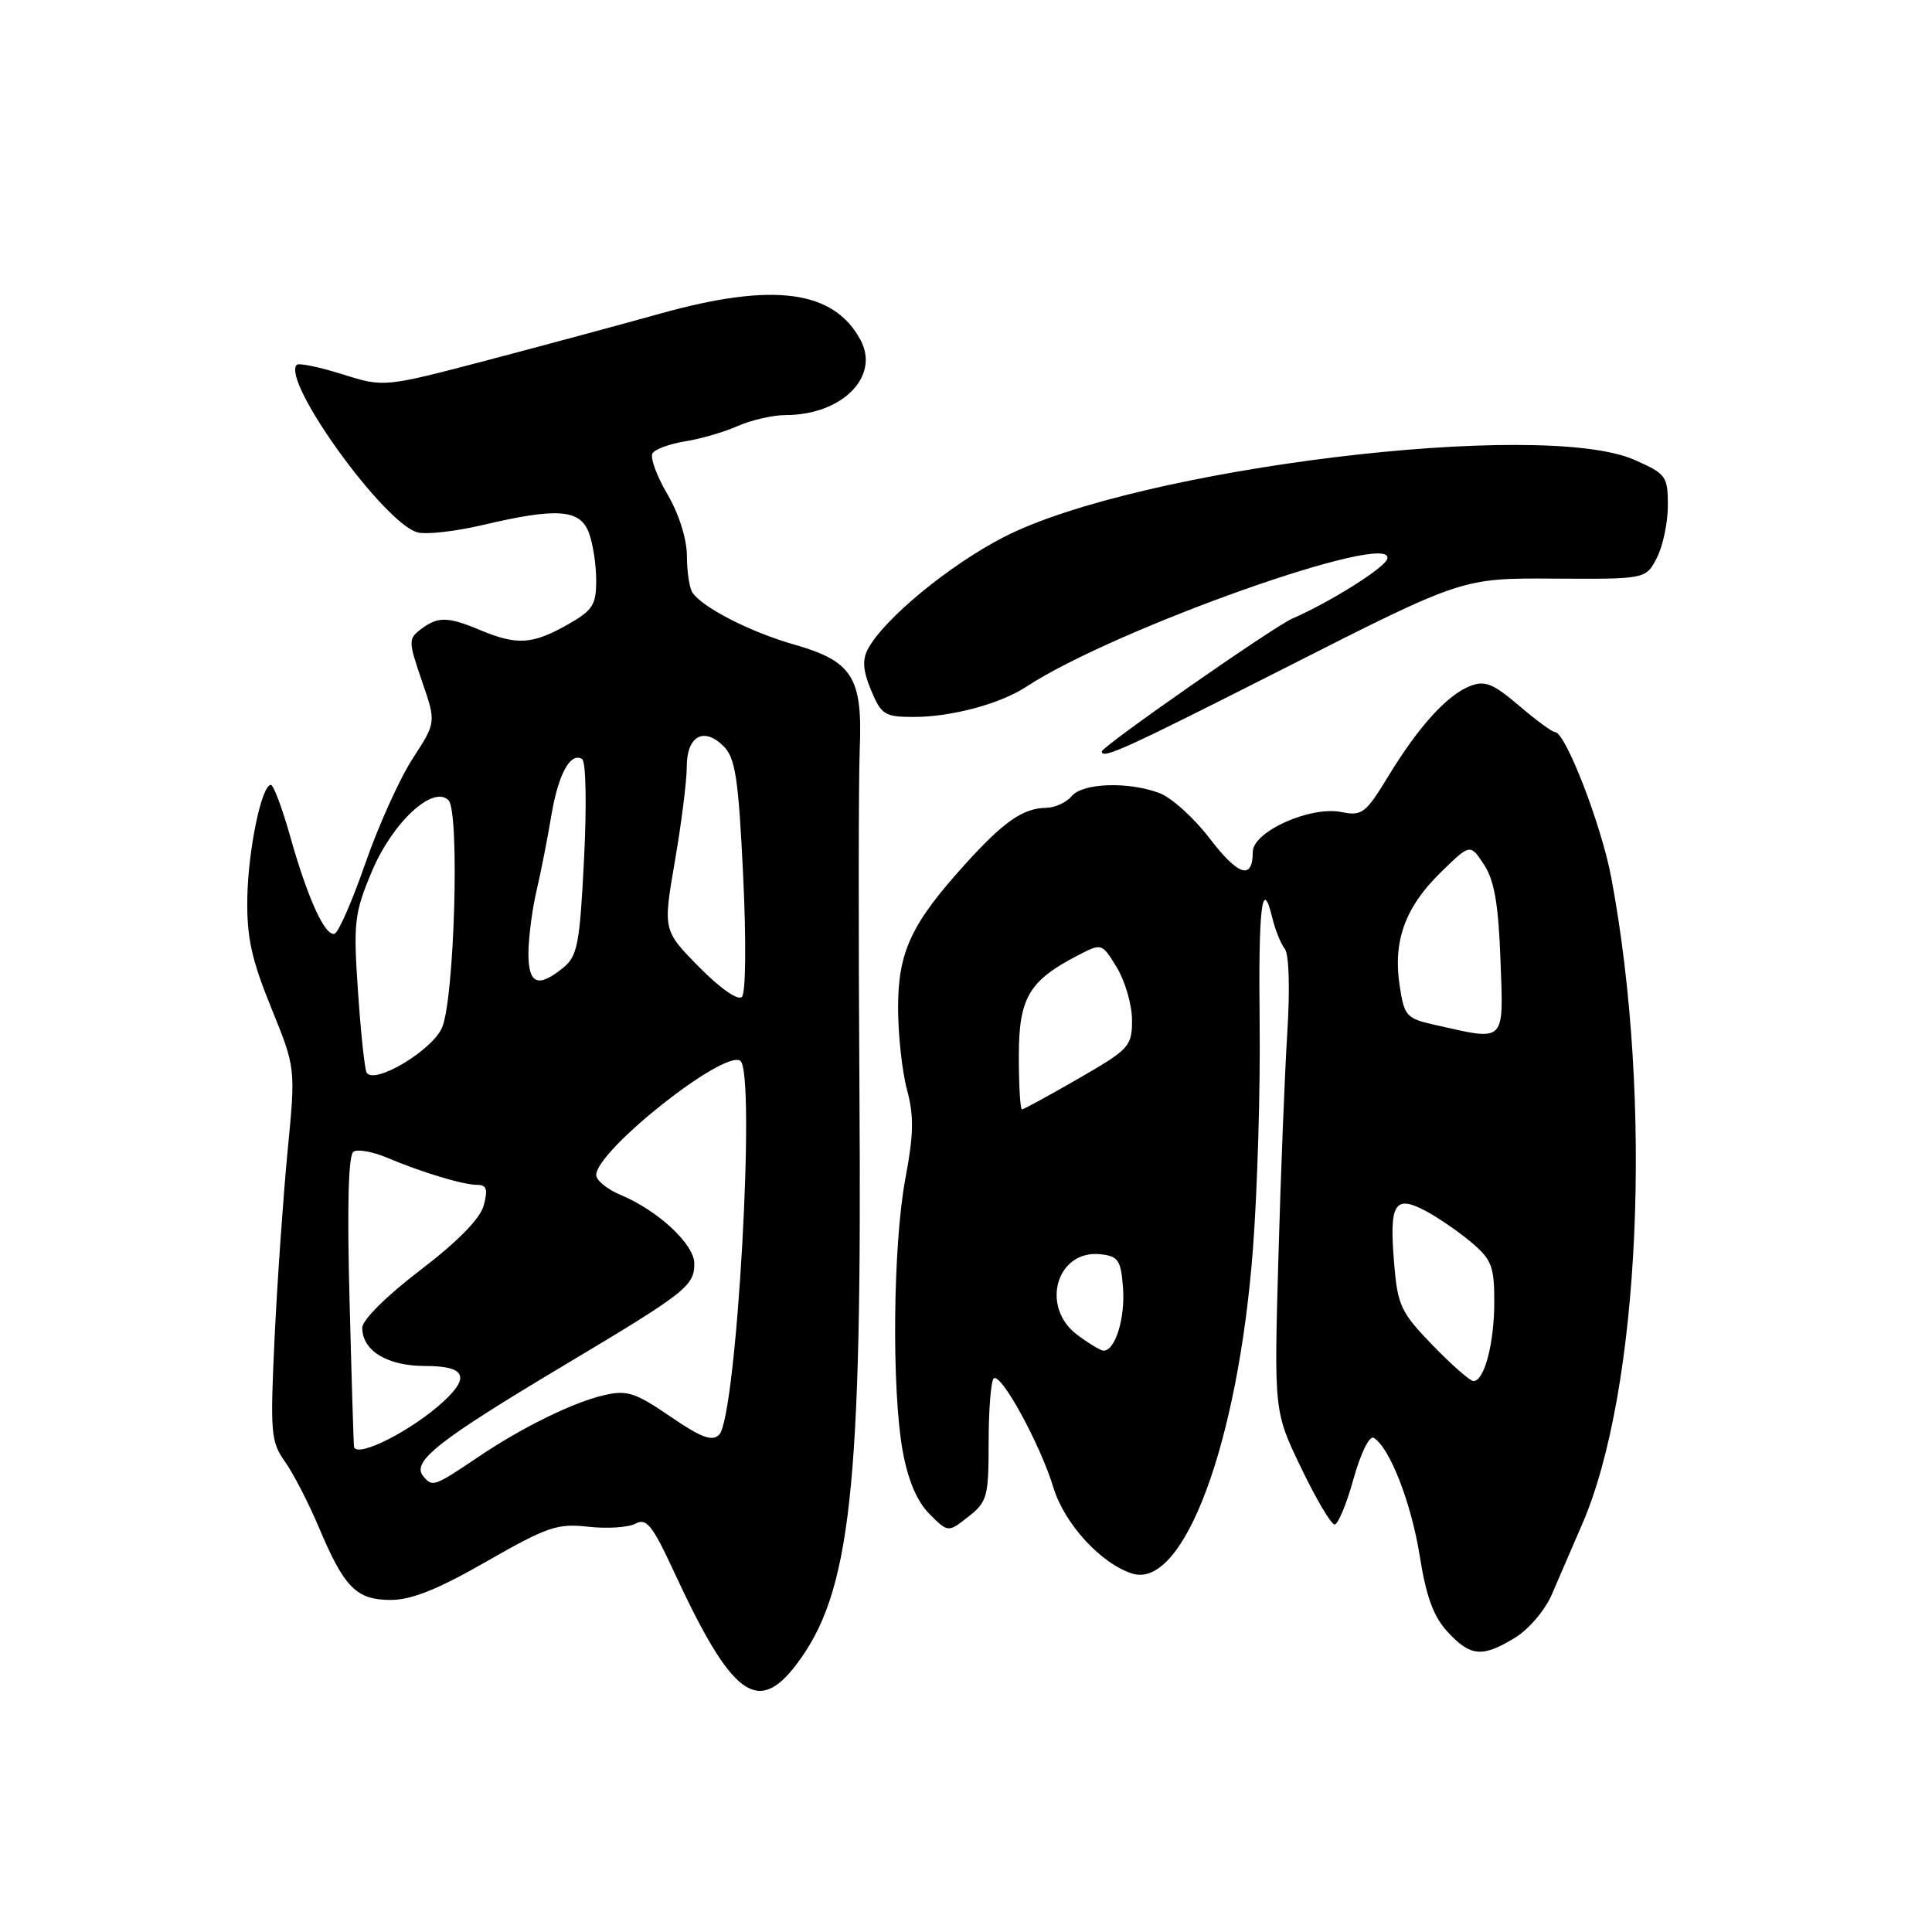 <?xml version="1.0" encoding="UTF-8" standalone="no"?>
<!DOCTYPE svg PUBLIC "-//W3C//DTD SVG 1.1//EN" "http://www.w3.org/Graphics/SVG/1.1/DTD/svg11.dtd" >
<svg xmlns="http://www.w3.org/2000/svg" xmlns:xlink="http://www.w3.org/1999/xlink" version="1.1" viewBox="0 0 256 256">
 <g >
 <path fill="currentColor"
d=" M 105.49 220.60 C 112.74 211.10 114.24 197.45 113.88 144.50 C 113.74 123.60 113.76 103.23 113.92 99.24 C 114.31 89.77 112.96 87.61 105.24 85.41 C 99.51 83.78 93.15 80.54 91.77 78.55 C 91.36 77.97 91.02 75.78 91.02 73.68 C 91.01 71.40 89.96 68.08 88.42 65.46 C 87.00 63.04 86.12 60.61 86.46 60.07 C 86.79 59.52 88.74 58.81 90.79 58.48 C 92.83 58.16 95.98 57.24 97.78 56.44 C 99.59 55.65 102.42 55.00 104.07 55.00 C 111.55 55.00 116.63 49.92 114.03 45.06 C 110.48 38.43 102.47 37.37 87.50 41.55 C 82.55 42.93 72.29 45.70 64.70 47.70 C 50.89 51.33 50.89 51.33 45.36 49.59 C 42.31 48.63 39.60 48.07 39.33 48.34 C 37.23 50.44 50.95 69.45 55.36 70.55 C 56.54 70.85 60.43 70.40 64.00 69.56 C 73.79 67.25 76.85 67.47 78.02 70.57 C 78.56 71.98 79.00 74.82 79.00 76.88 C 79.00 80.20 78.55 80.88 75.11 82.82 C 70.53 85.39 68.48 85.52 63.65 83.50 C 59.31 81.68 58.02 81.67 55.75 83.39 C 54.10 84.65 54.11 84.99 55.90 90.22 C 57.80 95.72 57.80 95.72 54.69 100.50 C 52.98 103.13 50.17 109.35 48.43 114.34 C 46.70 119.33 44.86 123.55 44.34 123.72 C 43.08 124.14 40.78 119.08 38.43 110.75 C 37.38 107.04 36.24 104.00 35.89 104.00 C 34.67 104.00 32.88 112.58 32.77 119.00 C 32.69 124.20 33.32 127.10 35.92 133.50 C 39.18 141.50 39.18 141.50 38.11 152.50 C 37.53 158.55 36.75 169.65 36.39 177.16 C 35.79 189.84 35.88 191.03 37.75 193.66 C 38.86 195.22 40.87 199.12 42.22 202.31 C 45.61 210.37 47.21 212.00 51.78 212.00 C 54.53 212.00 58.06 210.58 64.49 206.89 C 72.51 202.30 73.85 201.84 77.94 202.30 C 80.44 202.58 83.26 202.40 84.21 201.89 C 85.66 201.11 86.45 202.10 89.29 208.23 C 96.91 224.70 100.35 227.34 105.49 220.60 Z  M 200.76 217.00 C 202.56 215.90 204.75 213.33 205.63 211.26 C 206.52 209.19 208.32 205.03 209.63 202.00 C 217.33 184.33 219.06 145.91 213.50 116.28 C 212.19 109.30 207.43 97.00 206.04 97.00 C 205.67 97.00 203.52 95.42 201.26 93.49 C 197.87 90.59 196.76 90.14 194.83 90.89 C 191.76 92.08 187.97 96.26 183.96 102.85 C 180.96 107.78 180.48 108.15 177.74 107.60 C 173.61 106.77 166.00 110.20 166.00 112.88 C 166.00 116.66 164.08 116.06 160.29 111.10 C 158.21 108.37 155.20 105.66 153.60 105.07 C 149.42 103.53 143.45 103.75 142.00 105.50 C 141.32 106.32 139.80 107.02 138.63 107.04 C 135.55 107.09 133.01 108.85 127.90 114.50 C 120.74 122.40 119.00 126.12 119.00 133.54 C 119.00 137.08 119.53 141.96 120.18 144.38 C 121.12 147.89 121.07 150.31 119.97 156.15 C 118.32 164.89 118.13 184.16 119.62 192.32 C 120.33 196.18 121.52 198.97 123.16 200.61 C 125.63 203.08 125.63 203.08 128.31 200.97 C 130.82 199.00 131.00 198.32 131.00 191.09 C 131.00 186.83 131.30 183.03 131.67 182.66 C 132.58 181.75 137.84 191.36 139.60 197.16 C 141.06 201.93 145.89 207.19 150.01 208.50 C 156.83 210.67 164.06 191.27 166.02 165.50 C 166.61 157.80 167.01 144.40 166.91 135.72 C 166.73 120.20 167.23 115.97 168.59 121.63 C 168.97 123.21 169.71 125.05 170.24 125.72 C 170.80 126.44 170.94 130.97 170.58 136.72 C 170.24 142.10 169.70 155.62 169.39 166.78 C 168.82 187.05 168.82 187.05 172.42 194.53 C 174.39 198.64 176.39 202.00 176.84 202.00 C 177.30 202.00 178.43 199.28 179.35 195.95 C 180.31 192.52 181.47 190.17 182.03 190.52 C 184.16 191.83 187.00 199.15 188.12 206.16 C 188.98 211.59 189.95 214.22 191.83 216.25 C 194.86 219.52 196.42 219.65 200.76 217.00 Z  M 170.64 88.32 C 193.77 76.59 193.77 76.59 205.93 76.67 C 218.08 76.74 218.08 76.74 219.54 73.92 C 220.34 72.37 221.00 69.25 221.00 66.99 C 221.00 63.10 220.77 62.79 216.59 60.94 C 204.28 55.49 150.70 62.05 133.00 71.17 C 125.77 74.89 117.13 82.01 114.99 86.02 C 114.24 87.43 114.35 88.91 115.43 91.48 C 116.78 94.71 117.24 95.00 121.08 95.00 C 126.08 95.00 132.55 93.26 136.00 90.99 C 147.71 83.30 185.15 70.05 183.81 74.08 C 183.40 75.29 176.26 79.78 171.23 81.97 C 168.68 83.09 146.00 98.91 146.00 99.57 C 146.00 100.66 148.99 99.30 170.64 88.32 Z  M 56.08 195.60 C 54.49 193.68 58.01 190.91 74.76 180.90 C 90.91 171.26 92.00 170.40 92.00 167.43 C 92.00 164.88 87.22 160.42 82.25 158.34 C 80.46 157.59 79.00 156.40 79.00 155.70 C 79.00 152.48 95.79 139.14 98.08 140.55 C 100.20 141.86 97.61 187.79 95.29 190.11 C 94.36 191.04 92.90 190.49 88.80 187.68 C 84.15 184.50 83.07 184.16 80.00 184.88 C 75.94 185.82 69.22 189.12 63.50 192.97 C 57.47 197.03 57.31 197.08 56.08 195.60 Z  M 46.91 191.75 C 46.86 191.61 46.59 182.89 46.32 172.37 C 45.98 159.83 46.16 153.02 46.84 152.60 C 47.40 152.25 49.36 152.60 51.18 153.36 C 55.90 155.35 61.37 157.00 63.23 157.00 C 64.48 157.00 64.67 157.59 64.10 159.71 C 63.63 161.48 60.69 164.48 55.69 168.30 C 51.23 171.70 48.00 174.91 48.00 175.93 C 48.00 178.98 51.31 181.00 56.33 181.00 C 61.63 181.00 62.35 182.41 58.75 185.72 C 54.60 189.53 47.43 193.19 46.91 191.75 Z  M 48.58 142.13 C 48.33 141.72 47.81 136.91 47.44 131.44 C 46.81 122.25 46.94 121.05 49.26 115.50 C 51.98 109.00 57.38 103.97 59.43 106.04 C 60.92 107.54 60.23 132.23 58.58 136.15 C 57.31 139.16 49.60 143.78 48.58 142.13 Z  M 92.63 128.13 C 87.85 123.28 87.85 123.28 89.42 114.14 C 90.29 109.11 91.00 103.47 91.00 101.61 C 91.00 97.51 93.26 96.26 95.89 98.89 C 97.44 100.44 97.85 103.12 98.47 115.97 C 98.89 124.69 98.82 131.58 98.31 132.09 C 97.78 132.62 95.44 130.98 92.63 128.13 Z  M 70.02 126.25 C 70.04 124.19 70.52 120.47 71.10 118.00 C 71.68 115.53 72.55 111.09 73.04 108.15 C 73.96 102.60 75.57 99.62 77.13 100.58 C 77.64 100.89 77.75 106.62 77.39 113.82 C 76.82 125.12 76.52 126.69 74.63 128.23 C 71.26 130.96 70.00 130.42 70.02 126.25 Z  M 189.83 178.25 C 185.61 173.89 185.19 173.00 184.73 167.39 C 184.07 159.53 184.77 158.31 188.75 160.37 C 190.40 161.23 193.16 163.11 194.88 164.55 C 197.66 166.89 198.00 167.77 198.00 172.52 C 198.00 178.00 196.68 183.00 195.24 183.00 C 194.79 183.00 192.36 180.86 189.83 178.25 Z  M 142.75 176.88 C 137.78 173.17 140.01 165.52 145.88 166.20 C 148.19 166.46 148.54 167.00 148.81 170.71 C 149.10 174.73 147.74 179.04 146.21 178.97 C 145.82 178.95 144.26 178.01 142.75 176.88 Z  M 135.00 139.95 C 135.00 132.21 136.33 129.95 142.85 126.58 C 146.00 124.95 146.00 124.95 148.00 128.22 C 149.09 130.03 149.99 133.15 150.00 135.16 C 150.00 138.65 149.66 139.02 142.91 142.91 C 139.01 145.16 135.64 147.00 135.41 147.00 C 135.19 147.00 135.00 143.83 135.00 139.95 Z  M 190.30 135.84 C 186.31 134.95 186.08 134.69 185.45 130.53 C 184.57 124.66 186.21 120.17 190.92 115.58 C 194.81 111.78 194.81 111.78 196.64 114.57 C 198.01 116.66 198.55 119.80 198.82 127.18 C 199.23 138.29 199.59 137.93 190.30 135.84 Z "/>
</g>
</svg>